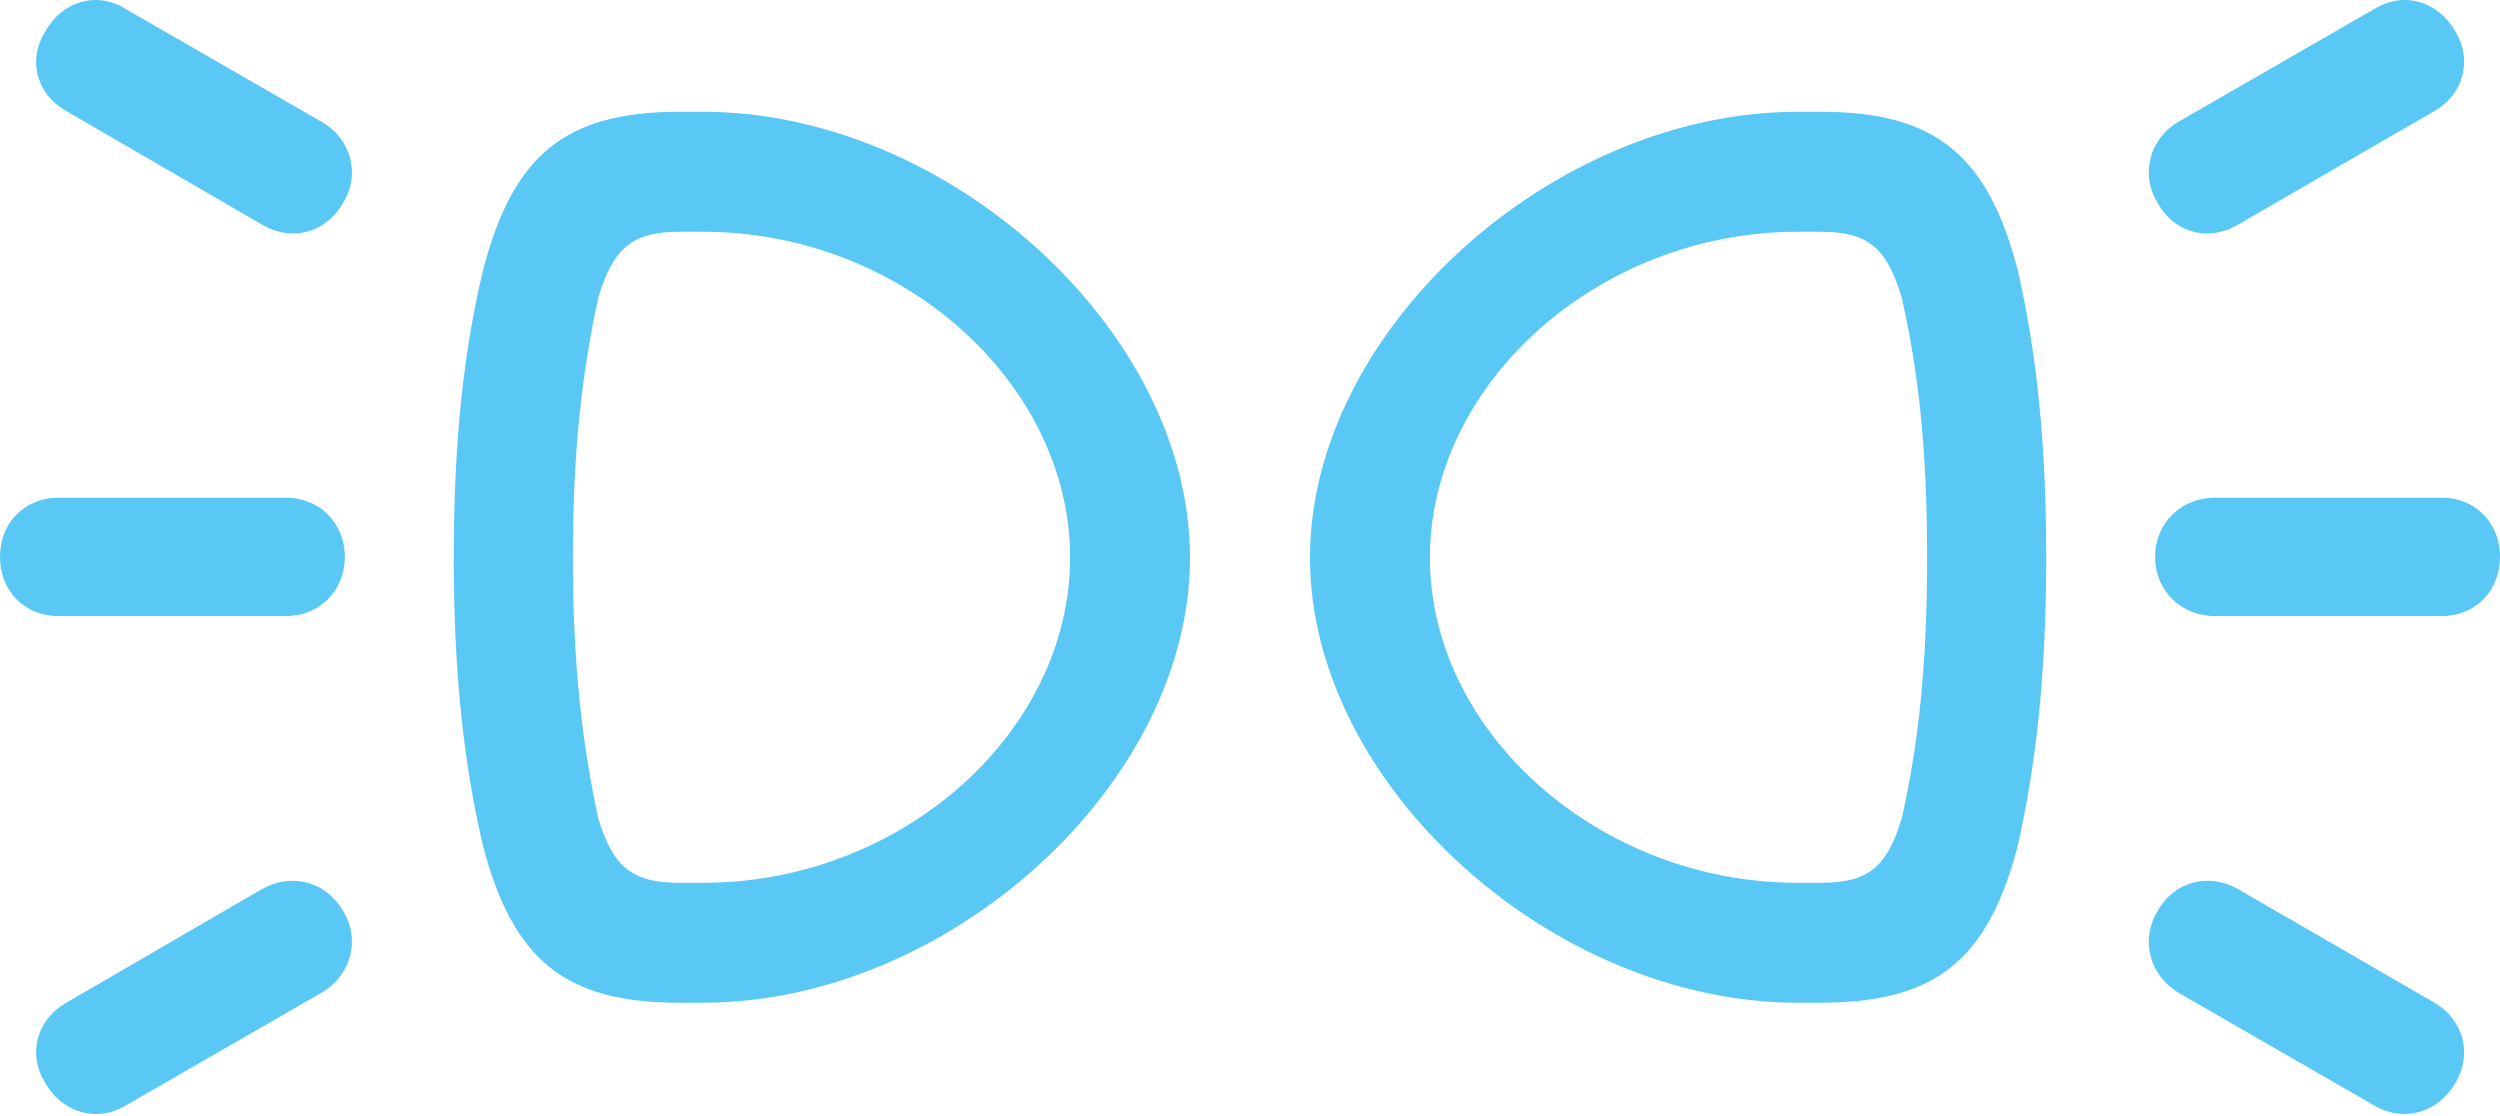 <?xml version="1.0" encoding="UTF-8"?>
<!--Generator: Apple Native CoreSVG 175.5-->
<!DOCTYPE svg
PUBLIC "-//W3C//DTD SVG 1.1//EN"
       "http://www.w3.org/Graphics/SVG/1.1/DTD/svg11.dtd">
<svg version="1.1" xmlns="http://www.w3.org/2000/svg" xmlns:xlink="http://www.w3.org/1999/xlink" width="38.672" height="17.265">
 <g>
  <rect height="17.265" opacity="0" width="38.672" x="0" y="0"/>
  <path d="M18.408 8.626C18.408 5.111 14.661 1.729 10.877 1.729L10.51 1.729C8.74 1.729 7.935 2.401 7.471 4.183C7.178 5.416 7.019 6.795 7.019 8.626C7.019 10.445 7.178 11.825 7.471 13.082C7.935 14.852 8.74 15.511 10.51 15.511L10.877 15.511C14.661 15.511 18.408 12.142 18.408 8.626ZM16.553 8.626C16.553 11.324 13.953 13.656 10.877 13.656L10.51 13.656C9.79 13.656 9.485 13.424 9.253 12.655C9.009 11.507 8.862 10.311 8.862 8.626C8.862 6.93 9.009 5.745 9.253 4.61C9.485 3.829 9.79 3.585 10.51 3.585L10.877 3.585C13.953 3.585 16.553 5.929 16.553 8.626ZM20.264 8.626C20.264 12.142 24.011 15.511 27.808 15.511L28.162 15.511C29.944 15.511 30.75 14.852 31.213 13.082C31.494 11.825 31.653 10.445 31.653 8.626C31.653 6.795 31.494 5.416 31.213 4.183C30.75 2.401 29.944 1.729 28.162 1.729L27.808 1.729C24.011 1.729 20.264 5.111 20.264 8.626ZM22.119 8.626C22.119 5.929 24.731 3.585 27.808 3.585L28.162 3.585C28.894 3.585 29.187 3.829 29.419 4.61C29.675 5.745 29.81 6.93 29.81 8.626C29.81 10.311 29.675 11.507 29.419 12.655C29.187 13.424 28.894 13.656 28.162 13.656L27.808 13.656C24.731 13.656 22.119 11.324 22.119 8.626ZM4.053 3.475C4.504 3.744 5.042 3.609 5.31 3.133C5.579 2.706 5.432 2.144 4.98 1.888L1.929 0.13C1.489-0.138 0.952 0.02 0.696 0.496C0.427 0.924 0.562 1.461 1.025 1.717ZM4.419 7.699L0.903 7.699C0.378 7.699 0 8.089 0 8.614C0 9.139 0.378 9.53 0.903 9.53L4.419 9.53C4.944 9.53 5.334 9.139 5.334 8.614C5.334 8.089 4.944 7.699 4.419 7.699ZM4.053 13.753L1.025 15.511C0.562 15.78 0.427 16.305 0.696 16.744C0.952 17.208 1.489 17.367 1.929 17.11L4.98 15.352C5.432 15.084 5.579 14.534 5.31 14.095C5.042 13.631 4.504 13.497 4.053 13.753ZM34.619 3.475L37.659 1.717C38.11 1.461 38.245 0.924 37.988 0.496C37.72 0.02 37.195-0.138 36.743 0.13L33.691 1.888C33.252 2.144 33.105 2.706 33.374 3.133C33.63 3.609 34.167 3.744 34.619 3.475ZM34.265 7.699C33.74 7.699 33.337 8.089 33.337 8.614C33.337 9.139 33.74 9.53 34.265 9.53L37.769 9.53C38.294 9.53 38.672 9.139 38.672 8.614C38.672 8.089 38.294 7.699 37.769 7.699ZM34.619 13.753C34.167 13.497 33.63 13.631 33.374 14.095C33.105 14.534 33.252 15.084 33.691 15.352L36.743 17.11C37.195 17.367 37.72 17.208 37.988 16.744C38.245 16.305 38.11 15.78 37.659 15.511Z" fill="#5ac8f5"/>
 </g>
</svg>
